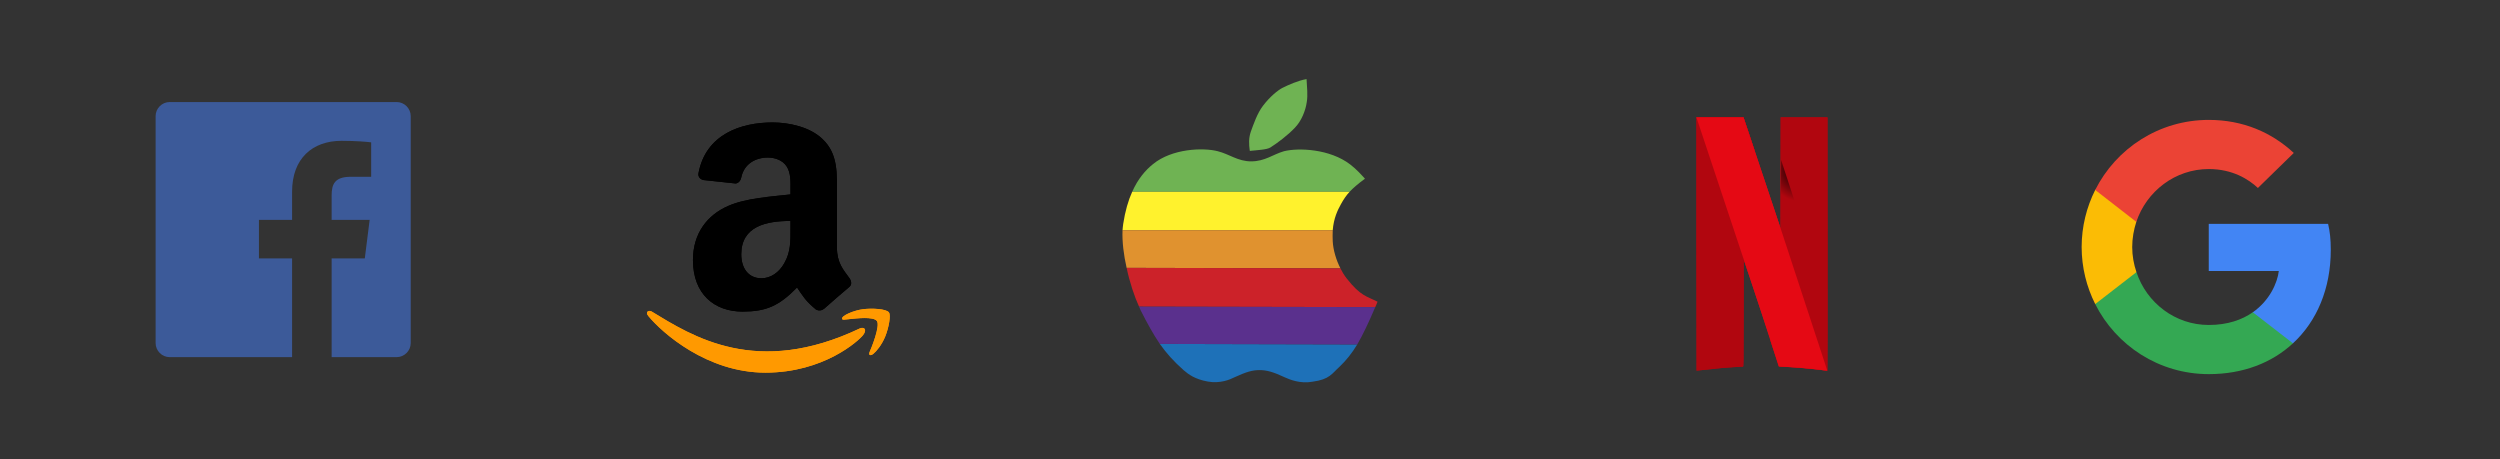 <svg width="980" height="180" viewBox="0 0 980 180" fill="none" xmlns="http://www.w3.org/2000/svg">
<rect x="0" y="0" width="980" height="180" fill="#333333" stroke="none"/>
<path d="M66.5 140C63.5 140 61 137.5 61 134.5V45.5C61 42.5 63.5 40 66.5 40H155.5C158.5 40 161 42.5 161 45.5V134.5C161 137.5 158.5 140 155.5 140H130V101.3H143L144.9 86.2H130V76.6C130 72.2 131.2 69.3 137.5 69.3H145.5V55.8C144.1 55.6 139.4 55.2 133.9 55.2C122.4 55.2 114.5 62.2 114.5 75.1V86.2H101.5V101.3H114.5V140H130.1" fill="#3C5A99"/>
<g clip-path="url(#clip0)">
<path d="M337.088 128.735C296.608 148 271.486 131.882 255.404 122.092C254.409 121.475 252.718 122.236 254.185 123.921C259.543 130.418 277.101 146.075 300.019 146.075C322.953 146.075 336.596 133.561 338.303 131.378C339.998 129.214 338.801 128.02 337.087 128.735H337.088ZM348.456 122.457C347.369 121.041 341.846 120.777 338.371 121.204C334.889 121.619 329.664 123.746 330.118 125.024C330.352 125.502 330.827 125.288 333.219 125.073C335.617 124.833 342.335 123.986 343.734 125.815C345.141 127.658 341.592 136.435 340.944 137.851C340.317 139.266 341.183 139.631 342.359 138.689C343.519 137.746 345.62 135.305 347.029 131.852C348.429 128.379 349.282 123.534 348.456 122.457H348.456Z" fill="#FF9900"/>
<path fill-rule="evenodd" clip-rule="evenodd" d="M309.87 89.425C309.87 94.48 309.997 98.695 307.442 103.184C305.38 106.834 302.114 109.079 298.464 109.079C293.482 109.079 290.58 105.283 290.58 99.681C290.58 88.622 300.489 86.615 309.87 86.615V89.425ZM322.954 121.05C322.096 121.816 320.855 121.871 319.888 121.36C315.581 117.784 314.815 116.123 312.443 112.71C305.326 119.974 300.289 122.145 291.055 122.145C280.142 122.145 271.638 115.411 271.638 101.925C271.638 91.396 277.35 84.224 285.47 80.72C292.515 77.618 302.351 77.07 309.87 76.213V74.534C309.87 71.45 310.106 67.8 308.3 65.136C306.712 62.745 303.683 61.76 301.018 61.76C296.073 61.76 291.657 64.296 290.58 69.552C290.361 70.72 289.504 71.87 288.336 71.924L275.744 70.574C274.686 70.337 273.518 69.479 273.81 67.855C276.711 52.599 290.489 48 302.825 48C309.139 48 317.387 49.679 322.37 54.46C328.684 60.355 328.081 68.22 328.081 76.778V96.998C328.081 103.075 330.6 105.739 332.972 109.024C333.811 110.192 333.994 111.598 332.935 112.473C330.289 114.681 325.581 118.787 322.99 121.087L322.953 121.05" fill="black"/>
<path d="M337.088 128.735C296.608 148 271.486 131.882 255.404 122.092C254.409 121.475 252.718 122.236 254.185 123.921C259.543 130.418 277.101 146.075 300.019 146.075C322.953 146.075 336.596 133.561 338.303 131.378C339.998 129.214 338.801 128.02 337.087 128.735H337.088ZM348.456 122.457C347.369 121.041 341.846 120.777 338.371 121.204C334.889 121.619 329.664 123.746 330.118 125.024C330.352 125.502 330.827 125.288 333.219 125.073C335.617 124.833 342.335 123.986 343.734 125.815C345.141 127.658 341.592 136.435 340.944 137.851C340.317 139.266 341.183 139.631 342.359 138.689C343.519 137.746 345.62 135.305 347.029 131.852C348.429 128.379 349.282 123.534 348.456 122.457H348.456Z" fill="#FF9900"/>
<path fill-rule="evenodd" clip-rule="evenodd" d="M309.87 89.425C309.87 94.48 309.997 98.695 307.442 103.184C305.38 106.834 302.114 109.079 298.464 109.079C293.482 109.079 290.58 105.283 290.58 99.681C290.58 88.622 300.489 86.615 309.87 86.615V89.425ZM322.954 121.05C322.096 121.816 320.855 121.871 319.888 121.36C315.581 117.784 314.815 116.123 312.443 112.71C305.326 119.974 300.289 122.145 291.055 122.145C280.142 122.145 271.638 115.411 271.638 101.925C271.638 91.396 277.35 84.224 285.47 80.72C292.515 77.618 302.351 77.07 309.87 76.213V74.534C309.87 71.45 310.106 67.8 308.3 65.136C306.712 62.745 303.683 61.76 301.018 61.76C296.073 61.76 291.657 64.296 290.58 69.552C290.361 70.72 289.504 71.87 288.336 71.924L275.744 70.574C274.686 70.337 273.518 69.479 273.81 67.855C276.711 52.599 290.489 48 302.825 48C309.139 48 317.387 49.679 322.37 54.46C328.684 60.355 328.081 68.22 328.081 76.778V96.998C328.081 103.075 330.6 105.739 332.972 109.024C333.811 110.192 333.994 111.598 332.935 112.473C330.289 114.681 325.581 118.787 322.99 121.087L322.953 121.05" fill="black"/>
</g>
<g clip-path="url(#clip1)">
<path fill-rule="evenodd" clip-rule="evenodd" d="M532.049 135.009C529.869 138.6 527.688 141.293 525.059 143.793C522.11 146.422 521.276 148.73 514.479 149.629C509.67 150.527 505.502 148.73 503.899 148.026C499.09 145.781 496.588 145.076 493.704 145.076C490.882 145.076 488.51 145.782 483.765 147.962C482.29 148.73 478.314 150.462 473.441 149.565C468.439 148.667 465.874 146.743 464.015 145.14C460.167 141.742 457.282 138.536 454.653 134.817L532.049 135.009V135.009Z" fill="#1E71B8"/>
<path fill-rule="evenodd" clip-rule="evenodd" d="M443.817 75.183C446.061 70.117 449.011 66.718 451.961 64.346C459.463 58.19 471.71 57.805 477.353 59.28C481.97 60.434 485.24 63.256 490.434 63.256C495.885 63.256 499.026 60.498 503.323 59.28C508.966 57.87 521.277 58.318 529.292 64.474C531.665 66.27 533.844 68.706 535.063 70.053C532.178 72.169 530.446 73.708 529.035 75.183H443.817V75.183Z" fill="#6FB353"/>
<path fill-rule="evenodd" clip-rule="evenodd" d="M529.036 75.183C527.689 76.657 526.728 78.068 525.637 80.056C524.356 82.364 522.816 85.506 522.431 90.251H440.034C440.098 89.482 440.162 88.648 440.29 87.815C441.06 82.749 442.278 78.581 443.817 75.183H529.036Z" fill="#FFF22D"/>
<path fill-rule="evenodd" clip-rule="evenodd" d="M522.431 90.251C522.367 91.704 522.367 93.159 522.431 94.612C522.624 98.138 523.842 102.05 525.445 105.192L441.637 105C440.483 99.934 439.841 94.74 440.034 90.251H522.431V90.251Z" fill="#E0922F"/>
<path fill-rule="evenodd" clip-rule="evenodd" d="M525.444 105.192C526.1 106.553 526.896 107.842 527.817 109.039C533.331 116.093 535.704 116.093 540 118.273C539.68 119.042 539.424 119.748 539.102 120.389L446.51 120.197C444.715 116.285 442.855 110.771 441.637 104.999L525.444 105.192V105.192Z" fill="#CC2229"/>
<path fill-rule="evenodd" clip-rule="evenodd" d="M539.102 120.389C536.41 126.673 534.229 131.289 532.049 135.009L454.654 134.817C452.089 131.033 449.78 126.864 447.151 121.671C446.959 121.222 446.703 120.709 446.51 120.197L539.102 120.389V120.389Z" fill="#5A308D"/>
<path fill-rule="evenodd" clip-rule="evenodd" d="M512.235 40.108C511.786 43.314 510.183 47.417 507.618 50.047C504.86 52.996 500.565 56.202 497.999 57.805C496.588 58.703 492.933 58.831 489.92 59.152C489.536 56.459 489.471 54.15 490.305 51.65C491.395 48.7 492.807 44.468 495.05 41.518C497.807 37.863 500.949 35.362 502.681 34.465C504.99 33.311 508.837 31.579 512.171 31.002C512.3 33.952 512.749 37.286 512.235 40.108V40.108Z" fill="#6FB353"/>
</g>
<g clip-path="url(#clip2)">
<path d="M698.013 46L697.977 67.944L697.94 89.888L696.237 84.793C696.236 84.792 696.234 84.785 696.234 84.783L694.032 133.636C696.197 140.113 697.356 143.571 697.369 143.585C697.386 143.603 698.619 143.682 700.11 143.76C704.625 143.998 710.221 144.507 714.466 145.066C715.449 145.195 716.295 145.262 716.346 145.213C716.397 145.165 716.424 122.822 716.407 95.563L716.376 46H707.195H698.013V46Z" fill="#B1060F"/>
<path d="M665 46V95.613C665 122.9 665.025 145.253 665.056 145.285C665.087 145.318 666.681 145.158 668.599 144.931C670.517 144.703 673.168 144.42 674.49 144.302C676.517 144.12 682.569 143.708 683.27 143.703C683.474 143.702 683.487 142.587 683.517 122.689L683.548 101.677L685.012 106.068C685.239 106.747 685.31 106.959 685.53 107.62L687.731 58.78C687.265 57.383 687.509 58.116 686.975 56.515C685.177 51.127 683.651 46.557 683.584 46.359L683.462 46H674.231H665Z" fill="#B1060F"/>
<path d="M665 46L665 73.849L683.511 125.89C683.513 124.697 683.515 124.053 683.517 122.689L683.548 101.677L685.012 106.068C693.164 130.515 697.544 143.623 697.57 143.65C697.587 143.669 698.82 143.747 700.31 143.826C704.826 144.063 710.422 144.572 714.667 145.131C715.649 145.261 716.495 145.327 716.546 145.278C716.581 145.245 716.604 134.29 716.61 118.835L698.186 62.697L698.177 68.009L698.141 89.953L696.437 84.859C694.773 79.881 693.662 76.552 686.975 56.515C685.177 51.127 683.651 46.557 683.584 46.359L683.462 46H674.231H665Z" fill="url(#paint0_radial)"/>
<path d="M683.548 101.702V101.677L685.012 106.068C693.164 130.515 697.544 143.623 697.569 143.65C697.586 143.669 698.82 143.747 700.31 143.826C704.826 144.063 710.421 144.572 714.666 145.131C715.644 145.26 716.232 145.301 716.291 145.254L698.14 89.943V89.953L696.437 84.859C694.773 79.881 693.661 76.552 686.974 56.515C685.176 51.127 683.65 46.557 683.584 46.359L683.462 46H674.231H665L683.548 101.702Z" fill="#E50914"/>
<path d="M697.977 67.944L697.94 89.888L696.237 84.793C696.236 84.792 696.234 84.785 696.234 84.783L694.032 133.636C696.197 140.113 697.356 143.571 697.369 143.585C697.386 143.603 698.619 143.682 700.11 143.76C704.625 143.998 710.221 144.507 714.466 145.066C715.449 145.195 716.295 145.262 716.346 145.213C716.397 145.165 716.424 122.822 716.407 95.563L716.376 46H707.195H698.013L697.977 67.944Z" fill="#B1060F"/>
<path d="M665 46V95.613C665 122.9 665.025 145.253 665.056 145.285C665.087 145.318 666.681 145.158 668.599 144.931C670.517 144.703 673.168 144.42 674.49 144.302C676.517 144.12 682.569 143.708 683.27 143.703C683.474 143.702 683.487 142.587 683.517 122.689L683.548 101.677L685.012 106.068C685.239 106.747 685.31 106.959 685.53 107.62L687.731 58.78C687.265 57.383 687.509 58.116 686.975 56.515C685.177 51.127 683.651 46.557 683.584 46.359L683.462 46H674.231H665Z" fill="#B1060F"/>
<path d="M665 73.849L683.511 125.89C683.513 124.697 683.515 124.053 683.517 122.689L683.548 101.677L685.012 106.068C693.164 130.515 697.544 143.623 697.57 143.65C697.587 143.669 698.82 143.747 700.31 143.826C704.826 144.063 710.422 144.572 714.667 145.131C715.649 145.261 715.985 145.249 716.036 145.2C716.071 145.167 716.604 134.29 716.61 118.835L698.186 62.697L698.177 68.009L698.141 89.953L696.437 84.859C694.773 79.881 693.662 76.552 686.975 56.515C685.177 51.127 683.651 46.557 683.584 46.359L683.462 46H674.231H665L665 73.849Z" fill="url(#paint1_radial)"/>
<path d="M683.548 101.702V101.677L685.012 106.068C693.164 130.515 697.232 143.65 697.258 143.677C697.275 143.695 698.82 143.747 700.31 143.826C704.826 144.063 710.421 144.572 714.666 145.131C715.644 145.26 716.232 145.301 716.291 145.254L698.14 89.943V89.953L696.437 84.859C694.773 79.881 693.661 76.552 686.974 56.515C685.176 51.127 683.65 46.557 683.584 46.359L683.462 46H674.231H665L683.548 101.702Z" fill="#E50914"/>
</g>
<path d="M913.668 97.936C913.668 93.838 913.336 90.849 912.616 87.749H865.833V106.24H893.294C892.741 110.835 889.751 117.756 883.107 122.406L883.014 123.026L897.806 134.485L898.831 134.587C908.242 125.895 913.668 113.105 913.668 97.936" fill="#4285F4"/>
<path d="M865.833 146.657C879.287 146.657 890.581 142.227 898.831 134.587L883.107 122.407C878.899 125.341 873.252 127.389 865.833 127.389C852.657 127.389 841.473 118.697 837.486 106.683L836.902 106.733L821.521 118.636L821.32 119.195C829.514 135.473 846.345 146.657 865.833 146.657Z" fill="#34A853"/>
<path d="M837.486 106.683C836.434 103.583 835.826 100.261 835.826 96.828C835.826 93.395 836.434 90.074 837.431 86.973L837.403 86.313L821.829 74.218L821.32 74.461C817.943 81.215 816.005 88.8 816.005 96.828C816.005 104.856 817.943 112.441 821.32 119.195L837.486 106.683" fill="#FBBC05"/>
<path d="M865.833 66.267C875.19 66.267 881.501 70.308 885.1 73.686L899.163 59.955C890.526 51.928 879.287 47 865.833 47C846.345 47 829.514 58.184 821.32 74.461L837.431 86.973C841.473 74.959 852.657 66.267 865.833 66.267" fill="#EB4335"/>
<defs>
<radialGradient id="paint0_radial" cx="0" cy="0" r="1" gradientUnits="userSpaceOnUse" gradientTransform="translate(704.872 66.572) rotate(-10.799) scale(11.253 12.32)">
<stop/>
<stop offset="1" stop-opacity="0"/>
</radialGradient>
<radialGradient id="paint1_radial" cx="0" cy="0" r="1" gradientUnits="userSpaceOnUse" gradientTransform="translate(704.855 66.573) rotate(-10.799) scale(11.253 12.319)">
<stop/>
<stop offset="1" stop-opacity="0"/>
</radialGradient>
<clipPath id="clip0">
<rect width="100" height="100" fill="white" transform="translate(251 48)"/>
</clipPath>
<clipPath id="clip1">
<rect width="100" height="118.878" fill="white" transform="translate(440 31)"/>
</clipPath>
<clipPath id="clip2">
<rect width="51.613" height="100" fill="white" transform="translate(665 46)"/>
</clipPath>
</defs>
</svg>
